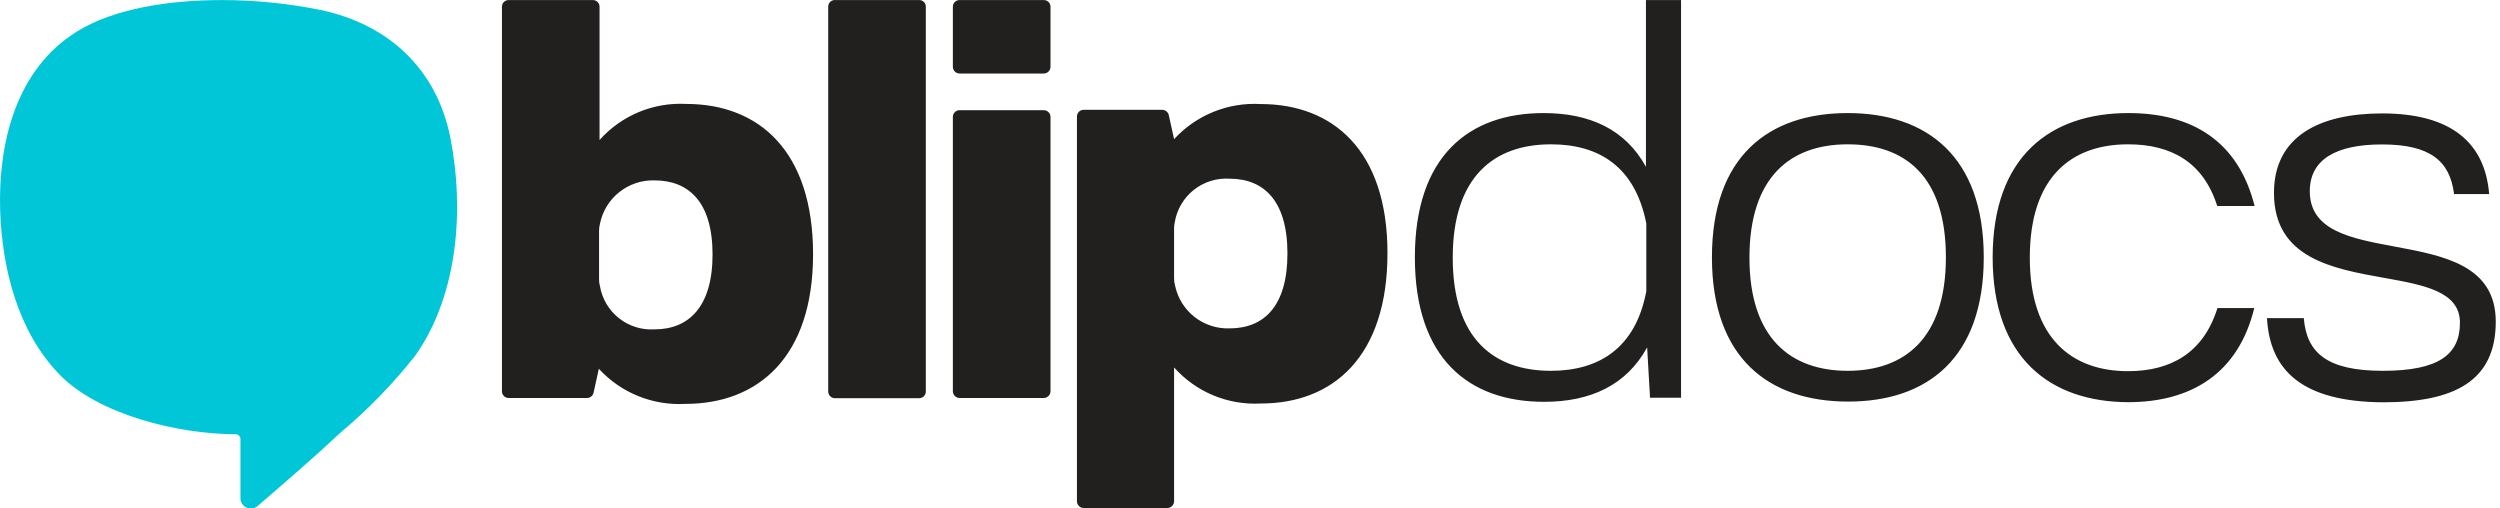 <svg width="177" height="36" viewBox="0 0 177 36" fill="none" xmlns="http://www.w3.org/2000/svg">
<path d="M15.722 0.005C11.969 0.005 8.062 0.6 5.432 2.243C1.133 4.916 -0.126 10.099 0.01 14.874C0.146 19.002 1.252 23.437 4.18 26.484C6.981 29.395 12.692 30.74 16.658 30.74C16.706 30.737 16.754 30.745 16.799 30.762C16.844 30.779 16.885 30.805 16.919 30.839C16.954 30.872 16.981 30.912 16.999 30.957C17.017 31.001 17.026 31.049 17.024 31.097V35.268C17.023 35.364 17.041 35.46 17.078 35.549C17.114 35.639 17.168 35.72 17.236 35.788C17.304 35.856 17.386 35.91 17.475 35.946C17.564 35.983 17.66 36.001 17.756 36H17.824C17.971 35.987 18.11 35.931 18.224 35.838C20.199 34.136 22.182 32.434 24.089 30.646C26.048 29.003 27.834 27.164 29.417 25.156C32.439 20.858 32.881 14.789 31.886 9.75C30.915 4.865 27.485 1.707 22.676 0.703C20.387 0.241 18.057 0.007 15.722 0.005V0.005Z" fill="#00C6D7"/>
<g style="mix-blend-mode:multiply">
<path fill-rule="evenodd" clip-rule="evenodd" d="M59.165 0.004H65.123C65.243 0.015 65.353 0.071 65.433 0.161C65.512 0.252 65.553 0.369 65.548 0.489V27.726C65.546 27.851 65.495 27.97 65.406 28.058C65.317 28.145 65.197 28.194 65.072 28.194H59.114C58.989 28.194 58.869 28.145 58.78 28.058C58.691 27.97 58.639 27.851 58.637 27.726V0.489C58.634 0.421 58.646 0.353 58.672 0.29C58.698 0.226 58.738 0.17 58.788 0.124C58.838 0.077 58.898 0.043 58.963 0.022C59.028 0.001 59.097 -0.005 59.165 0.004ZM41.971 0.005H36.014C35.95 0.003 35.887 0.015 35.828 0.039C35.769 0.063 35.715 0.099 35.671 0.145C35.626 0.19 35.591 0.244 35.568 0.303C35.545 0.363 35.535 0.426 35.537 0.49V27.709C35.539 27.834 35.59 27.953 35.679 28.041C35.769 28.129 35.889 28.178 36.014 28.178H41.563C41.669 28.177 41.773 28.14 41.856 28.074C41.939 28.008 41.998 27.915 42.023 27.812L42.397 26.109C43.171 26.951 44.122 27.611 45.182 28.041C46.242 28.47 47.384 28.66 48.525 28.595C53.675 28.595 57.565 25.284 57.565 17.998C57.565 10.712 53.752 7.358 48.577 7.358C47.429 7.297 46.282 7.495 45.221 7.937C44.16 8.379 43.213 9.054 42.448 9.912V0.473C42.448 0.41 42.436 0.349 42.412 0.292C42.388 0.234 42.352 0.182 42.308 0.139C42.264 0.095 42.211 0.061 42.153 0.038C42.096 0.015 42.034 0.003 41.971 0.005ZM42.474 20.245C42.432 20.098 42.412 19.946 42.414 19.794V16.33C42.415 16.157 42.438 15.986 42.482 15.819C42.664 14.937 43.152 14.148 43.859 13.591C44.566 13.033 45.447 12.743 46.346 12.772C48.747 12.772 50.449 14.287 50.449 18.015C50.449 21.743 48.747 23.318 46.346 23.318C45.435 23.376 44.534 23.095 43.819 22.527C43.103 21.959 42.624 21.146 42.474 20.245ZM76.247 8.252V35.488C76.247 35.609 76.293 35.725 76.375 35.814C76.457 35.903 76.57 35.956 76.69 35.965H82.648C82.775 35.965 82.896 35.915 82.985 35.825C83.075 35.736 83.125 35.615 83.125 35.488V26.015C83.889 26.873 84.837 27.548 85.898 27.99C86.959 28.432 88.105 28.63 89.253 28.569C94.428 28.569 98.233 25.206 98.233 17.921C98.233 10.635 94.36 7.366 89.253 7.366C88.111 7.301 86.969 7.491 85.91 7.92C84.85 8.35 83.899 9.01 83.125 9.852L82.75 8.149C82.725 8.044 82.666 7.949 82.581 7.881C82.496 7.813 82.391 7.776 82.282 7.775H76.716C76.591 7.777 76.472 7.828 76.384 7.917C76.296 8.007 76.247 8.127 76.247 8.252ZM83.193 20.21C83.145 20.044 83.122 19.872 83.125 19.7V16.167C83.125 16.015 83.142 15.864 83.176 15.716C83.33 14.816 83.811 14.005 84.528 13.439C85.245 12.873 86.146 12.593 87.057 12.652C89.449 12.652 91.151 14.176 91.151 17.946C91.151 21.717 89.457 23.249 87.057 23.249C86.158 23.281 85.276 22.994 84.568 22.437C83.861 21.881 83.374 21.092 83.193 20.21ZM67.463 0.506V4.762C67.472 4.882 67.526 4.995 67.615 5.077C67.703 5.159 67.819 5.205 67.94 5.204H73.898C74.025 5.204 74.146 5.154 74.235 5.065C74.325 4.975 74.375 4.854 74.375 4.728V0.472C74.375 0.41 74.362 0.348 74.338 0.291C74.314 0.234 74.279 0.182 74.235 0.138C74.19 0.094 74.138 0.06 74.08 0.037C74.022 0.014 73.96 0.003 73.898 0.004H67.94C67.875 0.003 67.81 0.015 67.75 0.04C67.69 0.065 67.636 0.102 67.591 0.15C67.546 0.197 67.511 0.253 67.49 0.314C67.468 0.376 67.459 0.441 67.463 0.506ZM73.898 7.8H67.94C67.814 7.8 67.692 7.851 67.603 7.94C67.514 8.029 67.463 8.151 67.463 8.277V27.709C67.466 27.834 67.517 27.953 67.606 28.04C67.695 28.128 67.815 28.177 67.94 28.177H73.898C74.023 28.177 74.143 28.128 74.232 28.04C74.321 27.953 74.373 27.834 74.375 27.709V8.277C74.375 8.151 74.325 8.029 74.235 7.94C74.146 7.851 74.025 7.8 73.898 7.8ZM100.173 18.219C100.173 11.06 103.986 8.005 109.281 8.005C112.558 8.005 115.077 9.162 116.532 11.809V0.004H119.018V28.16H116.822L116.618 24.594C115.162 27.249 112.643 28.449 109.323 28.449C103.986 28.449 100.173 25.385 100.173 18.219ZM109.808 26.253C113.213 26.253 115.809 24.636 116.558 20.619V15.818C115.766 11.801 113.213 10.218 109.808 10.218C105.791 10.218 102.854 12.49 102.854 18.244C102.854 23.998 105.765 26.253 109.808 26.253ZM130.815 8.005C125.223 8.005 121.205 11.06 121.205 18.218C121.205 25.385 125.257 28.432 130.849 28.432C136.441 28.432 140.45 25.368 140.45 18.218C140.45 11.069 136.407 8.005 130.815 8.005ZM137.769 18.218C137.769 24.015 134.79 26.253 130.815 26.253C126.831 26.253 123.861 23.998 123.861 18.244C123.861 12.49 126.797 10.218 130.815 10.218C134.832 10.218 137.769 12.422 137.769 18.218ZM141.08 18.218C141.08 11.06 145.182 8.005 150.689 8.005C155.2 8.005 158.469 9.988 159.626 14.584H156.979C155.983 11.435 153.668 10.218 150.664 10.218C146.689 10.218 143.71 12.49 143.71 18.244C143.71 23.998 146.731 26.279 150.664 26.279C153.685 26.279 156 24.994 156.996 21.81H159.601C158.486 26.407 155.175 28.475 150.664 28.475C145.182 28.449 141.08 25.385 141.08 18.218ZM163.108 22.525H160.503C160.707 26.253 163.022 28.449 168.717 28.483C173.807 28.483 176.7 26.951 176.7 22.772C176.7 18.785 173.012 18.101 169.539 17.456C166.451 16.883 163.533 16.342 163.533 13.537C163.533 11.256 165.448 10.226 168.64 10.226C172.045 10.226 173.458 11.384 173.747 13.742H176.232C175.943 10.141 173.585 8.03 168.657 8.03C164.223 8.03 160.997 9.647 160.997 13.656C160.997 18.278 165.14 19.019 168.778 19.67C171.626 20.179 174.164 20.633 174.164 22.849C174.164 25.096 172.675 26.253 168.7 26.253C164.725 26.253 163.312 24.968 163.108 22.525Z" fill="#221F1F"/>
</g>
</svg>
